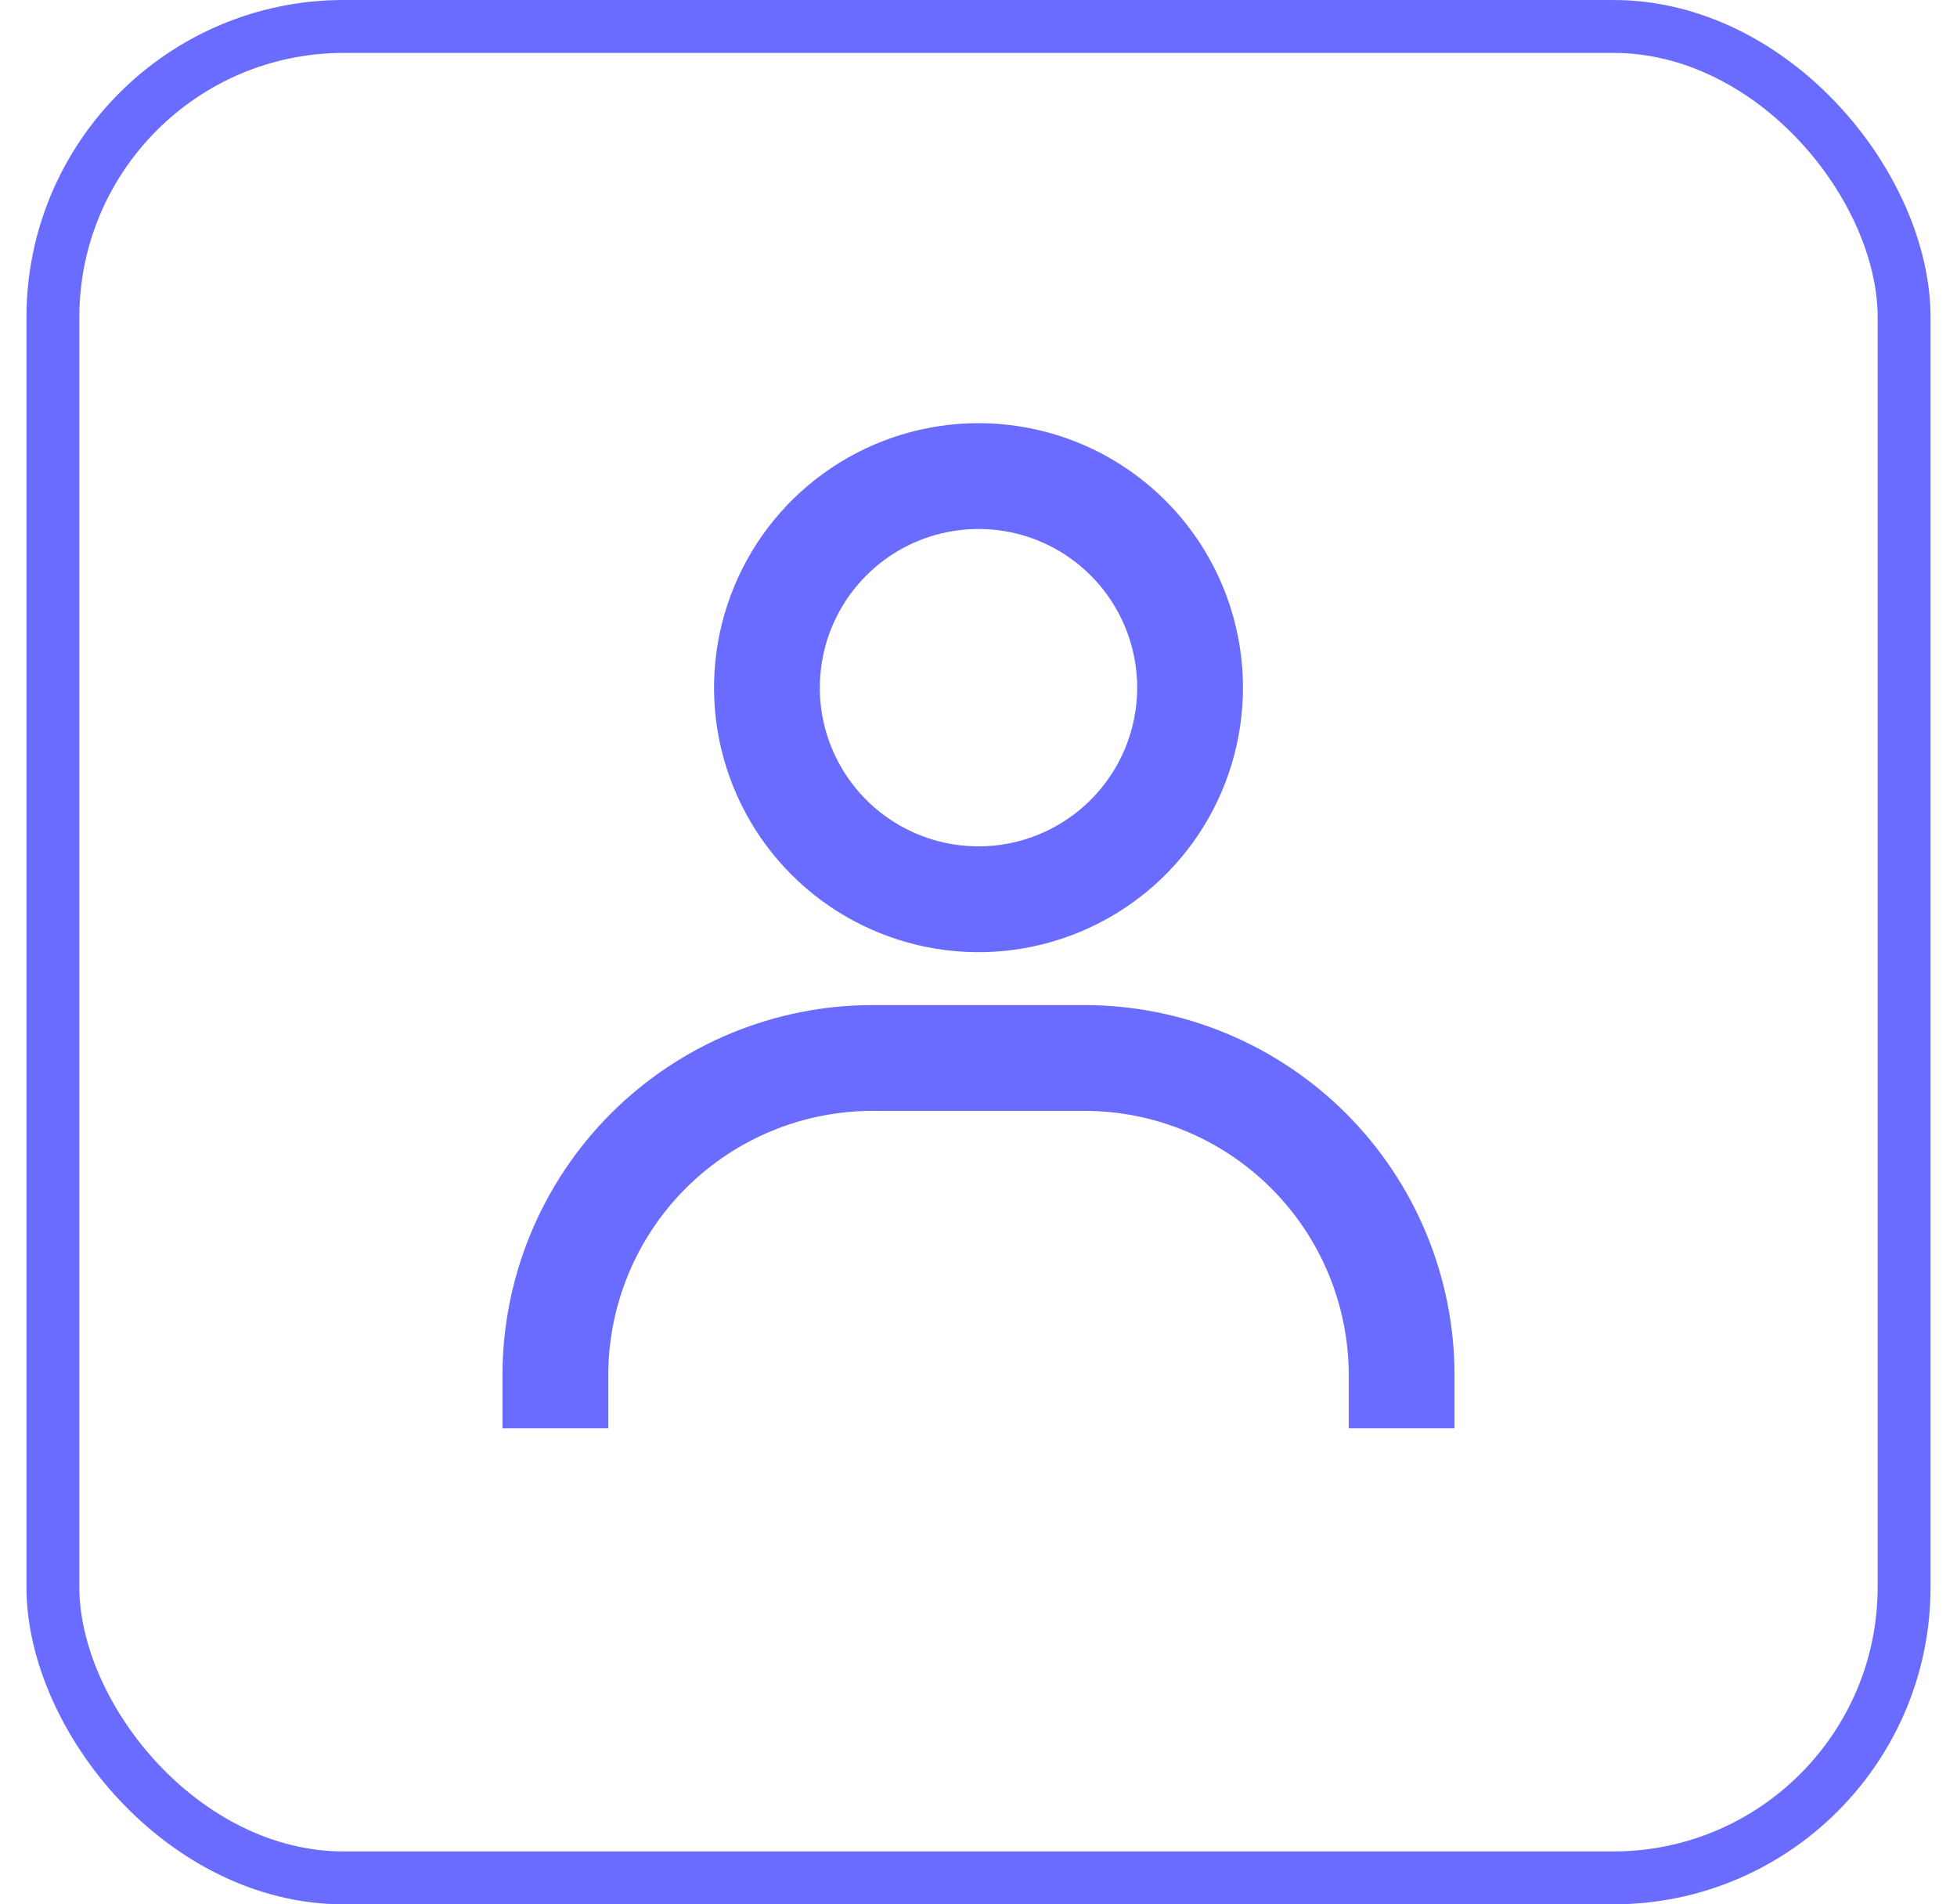<svg width="37" height="36" viewBox="0 0 37 36" fill="none" xmlns="http://www.w3.org/2000/svg">
<path d="M18.5 8C17.511 8 16.544 8.293 15.722 8.843C14.9 9.392 14.259 10.173 13.881 11.087C13.502 12 13.403 13.005 13.596 13.976C13.789 14.945 14.265 15.836 14.964 16.535C15.664 17.235 16.555 17.711 17.524 17.904C18.494 18.097 19.5 17.998 20.413 17.619C21.327 17.241 22.108 16.6 22.657 15.778C23.207 14.956 23.5 13.989 23.5 13C23.5 11.674 22.973 10.402 22.035 9.464C21.098 8.527 19.826 8 18.5 8ZM18.5 16C17.907 16 17.327 15.824 16.833 15.494C16.34 15.165 15.955 14.696 15.728 14.148C15.501 13.6 15.442 12.997 15.558 12.415C15.673 11.833 15.959 11.298 16.379 10.879C16.798 10.459 17.333 10.173 17.915 10.058C18.497 9.942 19.1 10.001 19.648 10.228C20.196 10.455 20.665 10.84 20.994 11.333C21.324 11.827 21.5 12.407 21.5 13C21.5 13.796 21.184 14.559 20.621 15.121C20.059 15.684 19.296 16 18.5 16ZM27.5 27V26C27.5 24.143 26.762 22.363 25.45 21.05C24.137 19.738 22.357 19 20.5 19H16.5C14.643 19 12.863 19.738 11.55 21.05C10.238 22.363 9.5 24.143 9.5 26V27H11.5V26C11.5 24.674 12.027 23.402 12.964 22.465C13.902 21.527 15.174 21 16.5 21H20.5C21.826 21 23.098 21.527 24.035 22.465C24.973 23.402 25.5 24.674 25.5 26V27H27.5Z" fill="#696CFF"/>
<rect x="1" y="0.5" width="35" height="35" rx="5.5" stroke="#696CFF"/>
</svg>
